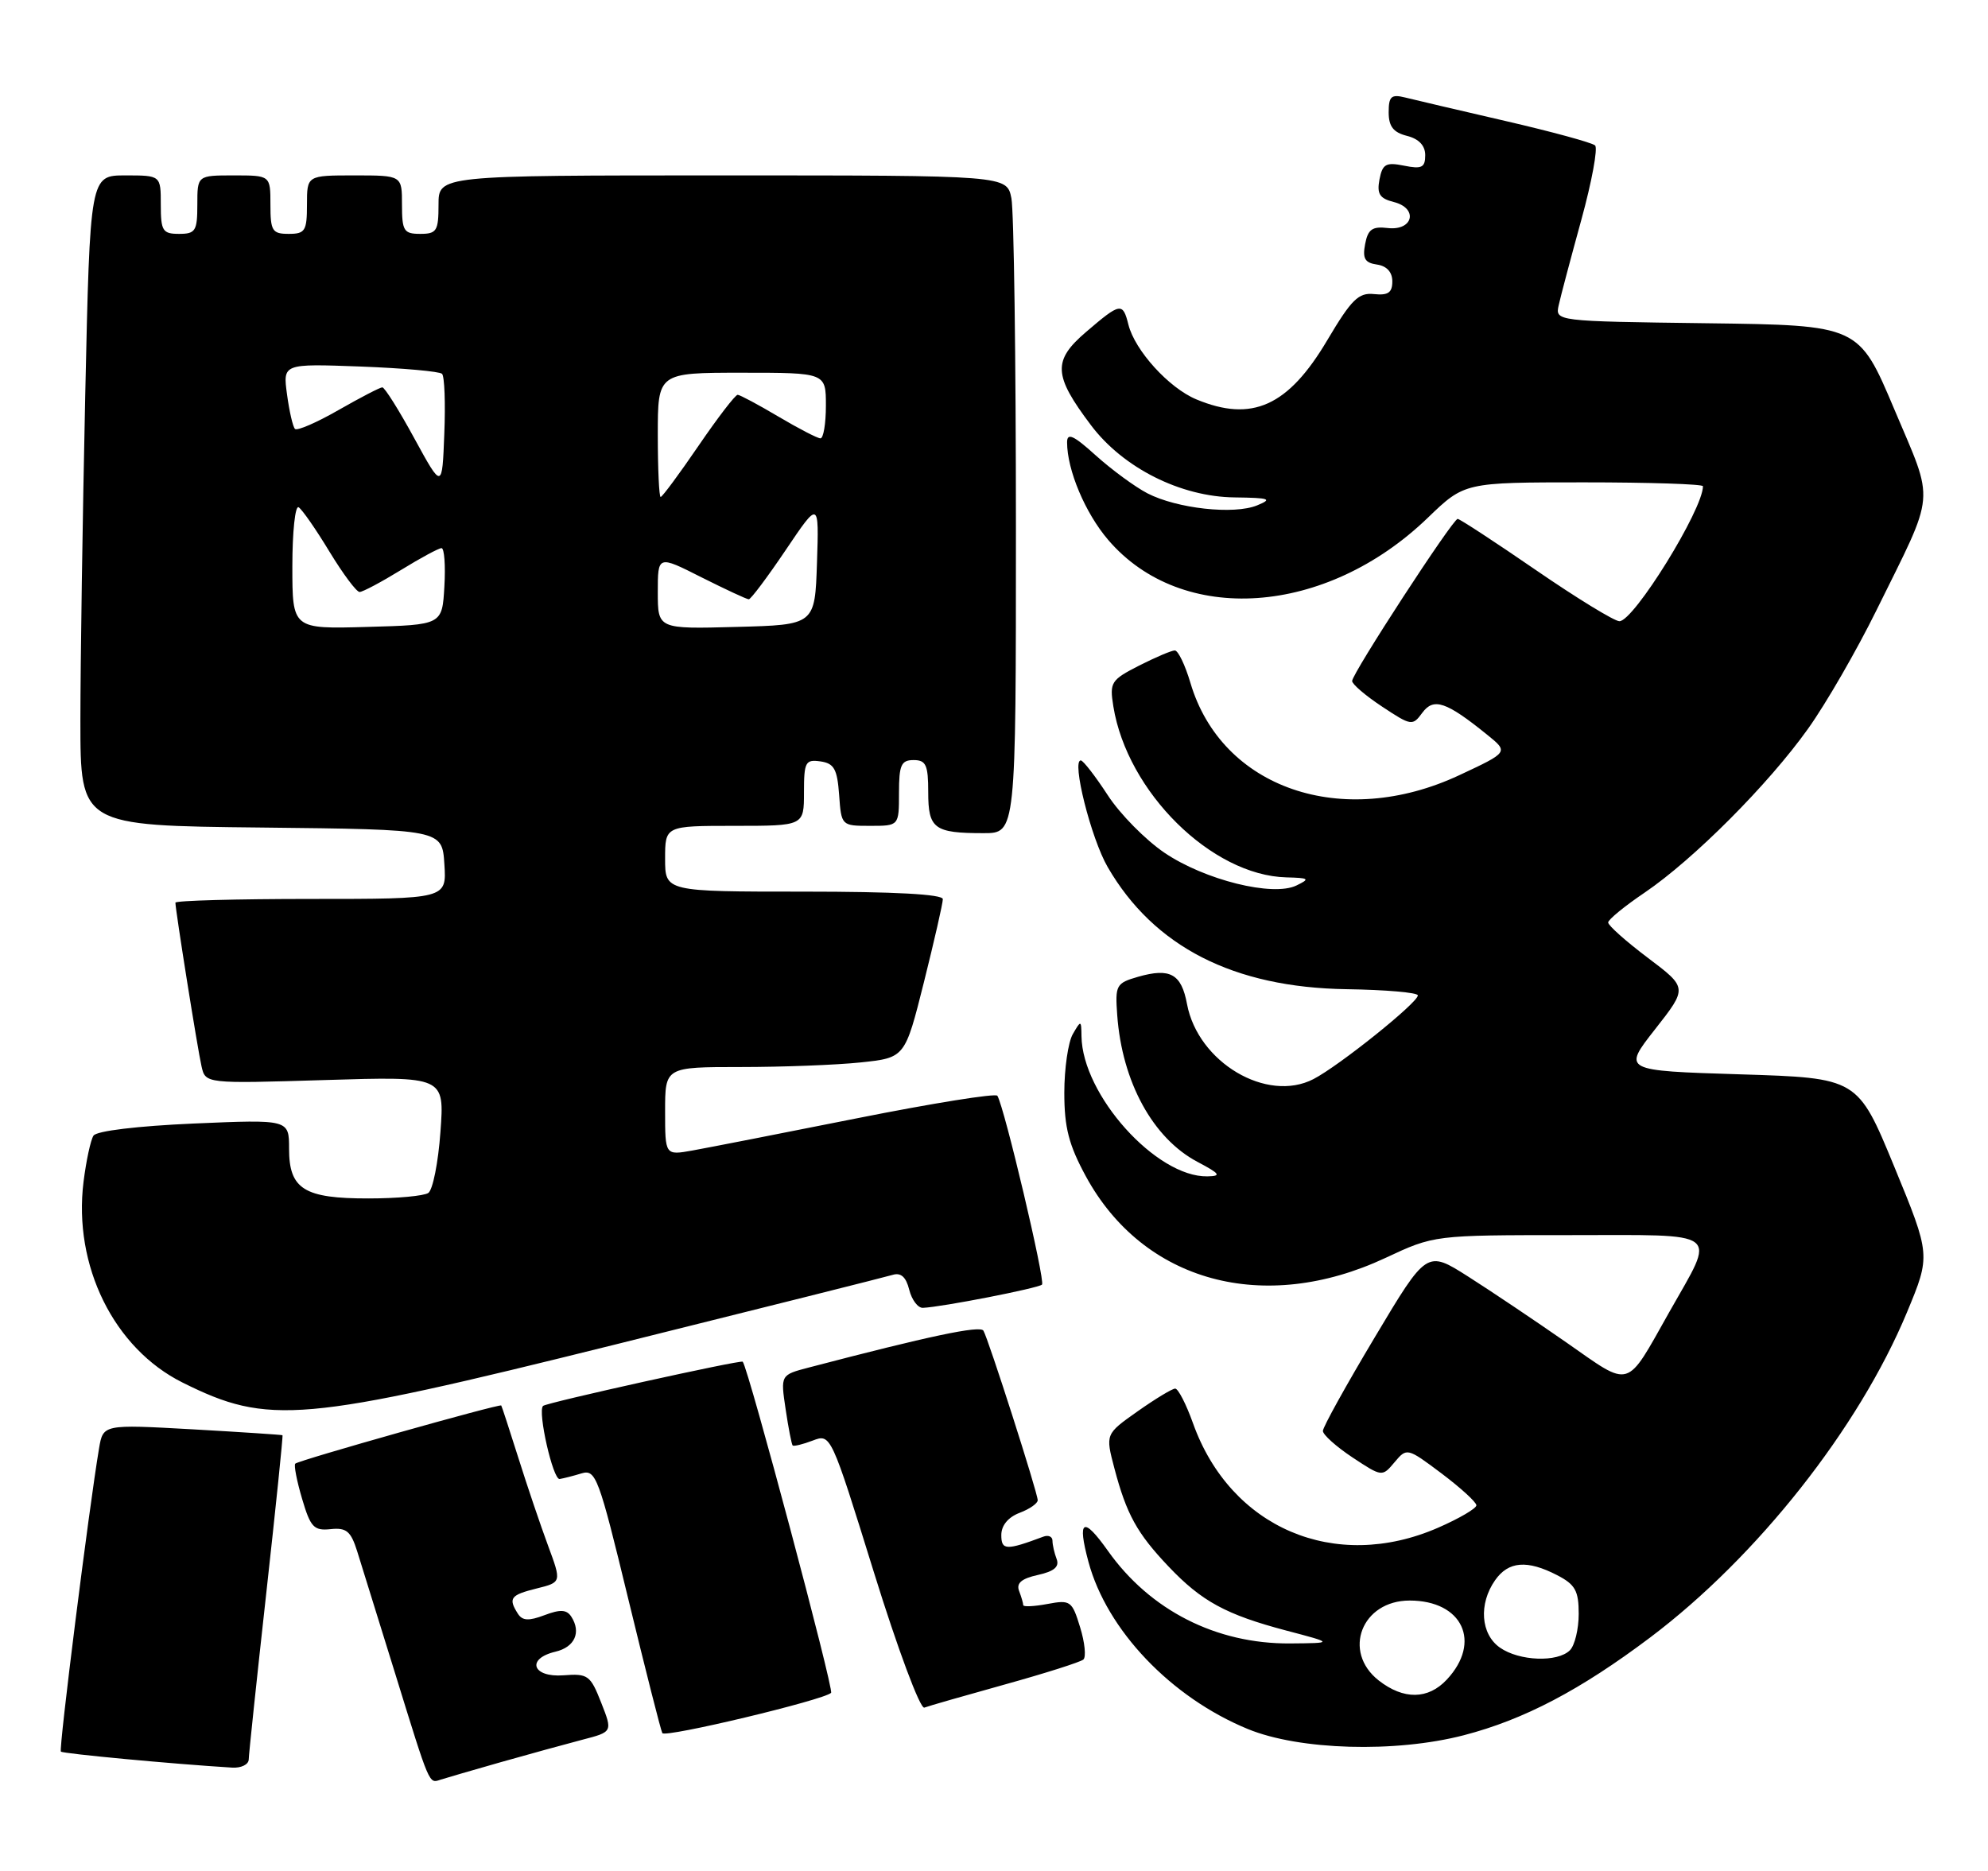 <?xml version="1.0" encoding="UTF-8" standalone="no"?>
<!DOCTYPE svg PUBLIC "-//W3C//DTD SVG 1.1//EN" "http://www.w3.org/Graphics/SVG/1.1/DTD/svg11.dtd" >
<svg xmlns="http://www.w3.org/2000/svg" xmlns:xlink="http://www.w3.org/1999/xlink" version="1.1" viewBox="0 0 272 256">
 <g >
 <path fill="currentColor"
d=" M 68.50 241.12 C 72.35 240.03 77.37 238.65 79.66 238.05 C 83.83 236.97 83.83 236.97 82.25 232.96 C 80.78 229.22 80.44 228.97 77.09 229.23 C 72.84 229.55 71.95 226.96 75.99 226.00 C 78.63 225.38 79.55 223.36 78.17 221.21 C 77.53 220.23 76.67 220.18 74.50 221.00 C 72.33 221.82 71.47 221.77 70.85 220.79 C 69.51 218.68 69.84 218.24 73.42 217.35 C 76.84 216.50 76.84 216.50 74.99 211.50 C 73.97 208.75 72.14 203.35 70.93 199.50 C 69.71 195.65 68.66 192.41 68.58 192.31 C 68.39 192.04 40.85 199.81 40.40 200.27 C 40.19 200.47 40.61 202.64 41.33 205.07 C 42.48 208.97 42.94 209.47 45.23 209.23 C 47.39 209.00 48.00 209.51 48.86 212.23 C 49.42 214.03 51.77 221.57 54.07 229.00 C 58.86 244.49 58.67 244.04 60.28 243.51 C 60.95 243.29 64.65 242.22 68.50 241.12 Z  M 34.03 240.75 C 34.04 240.06 35.12 229.82 36.43 218.00 C 37.74 206.18 38.74 196.45 38.65 196.38 C 38.57 196.32 33.01 195.95 26.31 195.57 C 14.11 194.89 14.11 194.89 13.55 198.19 C 12.18 206.32 8.02 239.36 8.33 239.67 C 8.62 239.95 23.57 241.36 31.75 241.86 C 32.99 241.94 34.01 241.44 34.03 240.75 Z  M 200.28 237.43 C 208.52 235.29 216.21 231.26 225.81 224.03 C 240.42 213.01 254.31 195.43 260.91 179.57 C 264.16 171.75 264.16 171.75 259.17 159.62 C 254.17 147.50 254.17 147.50 238.09 147.00 C 222.00 146.50 222.00 146.50 226.45 140.83 C 230.90 135.16 230.90 135.16 225.45 131.05 C 222.45 128.79 220.01 126.61 220.03 126.22 C 220.04 125.82 222.29 123.98 225.03 122.13 C 231.72 117.59 241.96 107.32 247.38 99.71 C 249.82 96.30 254.03 89.00 256.74 83.50 C 264.93 66.89 264.73 69.15 259.18 56.00 C 254.32 44.50 254.32 44.50 233.55 44.23 C 212.77 43.96 212.77 43.96 213.27 41.73 C 213.54 40.50 214.94 35.24 216.37 30.04 C 217.80 24.83 218.64 20.27 218.24 19.90 C 217.83 19.52 212.32 18.02 206.00 16.56 C 199.68 15.10 193.49 13.65 192.25 13.34 C 190.35 12.87 190.00 13.19 190.00 15.37 C 190.00 17.30 190.64 18.12 192.50 18.59 C 194.13 19.00 195.00 19.92 195.00 21.23 C 195.00 22.92 194.53 23.16 192.11 22.67 C 189.62 22.17 189.15 22.44 188.74 24.56 C 188.37 26.53 188.76 27.15 190.69 27.64 C 194.09 28.49 193.36 31.61 189.86 31.20 C 187.76 30.95 187.16 31.38 186.78 33.39 C 186.40 35.37 186.74 35.96 188.40 36.20 C 189.73 36.39 190.50 37.23 190.50 38.50 C 190.50 40.04 189.92 40.44 188.00 40.24 C 185.88 40.01 184.91 40.97 181.61 46.53 C 176.25 55.59 171.30 57.82 163.67 54.64 C 159.92 53.07 155.28 47.96 154.39 44.42 C 153.62 41.34 153.30 41.39 148.61 45.41 C 144.01 49.34 144.11 51.34 149.26 58.17 C 153.66 64.02 161.53 67.98 168.93 68.06 C 173.72 68.12 174.15 68.27 172.00 69.15 C 168.83 70.45 161.04 69.59 156.99 67.50 C 155.28 66.61 152.11 64.28 149.94 62.33 C 146.88 59.56 146.00 59.16 146.00 60.52 C 146.00 64.31 148.48 70.20 151.62 73.87 C 161.71 85.66 181.40 84.30 195.35 70.85 C 200.38 66.00 200.38 66.00 216.69 66.00 C 225.66 66.00 233.00 66.24 233.00 66.53 C 233.00 69.72 223.54 85.00 221.57 85.00 C 220.89 85.00 215.74 81.85 210.14 78.00 C 204.54 74.15 199.72 71.00 199.44 71.00 C 198.77 71.00 185.00 92.15 185.00 93.18 C 185.00 93.62 186.85 95.20 189.11 96.69 C 193.08 99.32 193.27 99.35 194.60 97.53 C 196.15 95.42 197.87 96.00 203.46 100.52 C 206.42 102.91 206.42 102.91 199.66 106.07 C 183.65 113.56 167.14 107.89 162.87 93.42 C 162.15 90.99 161.19 89.00 160.74 89.00 C 160.29 89.00 158.09 89.94 155.84 91.08 C 152.00 93.04 151.80 93.37 152.33 96.66 C 154.23 108.38 165.78 119.78 176.00 120.05 C 179.13 120.13 179.28 120.24 177.38 121.16 C 174.15 122.73 164.83 120.41 159.32 116.68 C 156.74 114.93 153.24 111.39 151.56 108.80 C 149.88 106.22 148.22 104.08 147.89 104.05 C 146.57 103.94 149.28 114.73 151.56 118.65 C 157.88 129.55 168.79 135.12 184.24 135.35 C 189.60 135.43 193.99 135.81 193.99 136.20 C 194.00 137.19 183.23 145.83 179.71 147.65 C 173.33 150.95 163.91 145.36 162.41 137.39 C 161.64 133.25 160.10 132.40 155.72 133.65 C 152.71 134.52 152.56 134.79 152.86 138.90 C 153.52 148.03 157.74 155.75 163.83 158.97 C 166.95 160.62 167.15 160.92 165.20 160.96 C 158.21 161.09 148.08 149.82 147.97 141.78 C 147.94 139.57 147.90 139.56 146.78 141.50 C 146.15 142.59 145.62 146.20 145.62 149.52 C 145.62 154.29 146.24 156.66 148.56 160.94 C 156.43 175.42 172.91 179.91 189.56 172.12 C 196.22 169.00 196.22 169.00 214.68 169.00 C 235.91 169.00 234.81 168.16 228.41 179.50 C 222.36 190.23 223.29 189.95 214.33 183.70 C 210.02 180.70 203.96 176.63 200.86 174.66 C 195.21 171.07 195.21 171.07 188.11 182.96 C 184.20 189.50 181.00 195.27 181.00 195.79 C 181.00 196.31 182.82 197.94 185.05 199.42 C 189.09 202.09 189.11 202.09 190.80 200.08 C 192.49 198.07 192.53 198.08 197.25 201.62 C 199.86 203.59 202.00 205.54 202.00 205.97 C 202.00 206.40 199.64 207.78 196.75 209.04 C 182.65 215.18 168.36 209.09 163.23 194.75 C 162.30 192.14 161.20 190.00 160.79 190.00 C 160.39 190.00 158.07 191.40 155.65 193.11 C 151.24 196.22 151.24 196.22 152.47 200.90 C 154.13 207.19 155.56 209.79 159.87 214.33 C 164.40 219.11 167.75 220.93 176.00 223.11 C 182.50 224.82 182.50 224.82 176.50 224.87 C 166.40 224.94 157.34 220.33 151.58 212.19 C 148.20 207.42 147.36 207.90 148.92 213.69 C 151.43 223.04 160.22 232.26 170.73 236.58 C 177.78 239.48 190.91 239.86 200.28 237.43 Z  M 113.71 231.63 C 114.13 231.21 102.39 187.21 101.62 186.32 C 101.38 186.03 74.73 191.93 74.30 192.37 C 73.53 193.13 75.66 202.50 76.57 202.37 C 77.08 202.29 78.43 201.95 79.57 201.60 C 81.52 201.02 81.92 202.10 85.95 218.74 C 88.32 228.51 90.42 236.79 90.62 237.14 C 91.00 237.81 112.72 232.61 113.71 231.63 Z  M 137.50 230.48 C 143.00 228.95 147.83 227.42 148.23 227.07 C 148.62 226.73 148.43 224.74 147.78 222.65 C 146.68 219.04 146.45 218.88 143.31 219.47 C 141.49 219.81 140.00 219.88 140.00 219.63 C 140.00 219.37 139.74 218.49 139.43 217.68 C 139.03 216.62 139.77 215.99 142.00 215.50 C 144.23 215.01 144.97 214.38 144.57 213.32 C 144.26 212.51 144.00 211.38 144.00 210.81 C 144.00 210.25 143.44 210.00 142.75 210.26 C 137.67 212.16 137.00 212.14 137.00 210.04 C 137.00 208.73 137.93 207.60 139.50 207.00 C 140.88 206.48 141.99 205.70 141.98 205.27 C 141.96 204.20 135.21 183.14 134.55 182.07 C 134.09 181.33 127.07 182.82 110.65 187.12 C 106.79 188.13 106.79 188.13 107.49 192.82 C 107.87 195.39 108.31 197.63 108.45 197.78 C 108.60 197.93 109.84 197.63 111.20 197.11 C 113.67 196.17 113.69 196.20 119.56 215.11 C 122.82 225.62 125.90 233.87 126.47 233.65 C 127.04 233.43 132.00 232.01 137.50 230.48 Z  M 84.17 183.97 C 104.15 179.00 121.24 174.71 122.13 174.44 C 123.26 174.09 123.97 174.73 124.40 176.47 C 124.75 177.86 125.59 178.98 126.27 178.95 C 128.89 178.84 142.07 176.26 142.57 175.77 C 143.04 175.29 137.42 151.48 136.46 149.93 C 136.23 149.57 127.60 150.95 117.27 153.01 C 106.95 155.07 96.81 157.05 94.75 157.42 C 91.00 158.09 91.00 158.09 91.00 152.05 C 91.00 146.00 91.00 146.00 101.35 146.00 C 107.05 146.00 114.43 145.72 117.76 145.37 C 123.82 144.73 123.82 144.73 126.41 134.40 C 127.83 128.71 129.00 123.60 129.00 123.03 C 129.00 122.36 122.37 122.00 110.00 122.00 C 91.00 122.00 91.00 122.00 91.00 117.50 C 91.00 113.00 91.00 113.00 100.50 113.00 C 110.00 113.00 110.00 113.00 110.00 108.43 C 110.00 104.26 110.20 103.89 112.25 104.18 C 114.12 104.45 114.55 105.22 114.81 108.75 C 115.11 112.98 115.13 113.00 119.06 113.00 C 123.00 113.00 123.00 113.00 123.00 108.50 C 123.00 104.67 123.30 104.00 125.00 104.00 C 126.70 104.00 127.00 104.67 127.00 108.39 C 127.00 113.40 127.81 114.00 134.58 114.00 C 139.00 114.00 139.00 114.00 139.00 72.12 C 139.00 49.09 138.72 28.84 138.38 27.12 C 137.75 24.00 137.75 24.00 98.88 24.00 C 60.00 24.00 60.00 24.00 60.00 28.00 C 60.00 31.60 59.75 32.00 57.50 32.00 C 55.25 32.00 55.00 31.60 55.00 28.00 C 55.00 24.00 55.00 24.00 48.50 24.00 C 42.00 24.00 42.00 24.00 42.00 28.00 C 42.00 31.60 41.75 32.00 39.50 32.00 C 37.25 32.00 37.00 31.60 37.00 28.00 C 37.00 24.00 37.00 24.00 32.00 24.00 C 27.00 24.00 27.00 24.00 27.00 28.00 C 27.00 31.60 26.75 32.00 24.50 32.00 C 22.25 32.00 22.00 31.60 22.00 28.00 C 22.00 24.00 22.00 24.00 17.16 24.00 C 12.32 24.00 12.32 24.00 11.66 54.16 C 11.30 70.75 11.00 90.77 11.00 98.65 C 11.00 112.97 11.00 112.97 35.75 113.23 C 60.50 113.50 60.50 113.50 60.80 118.25 C 61.11 123.00 61.11 123.00 42.55 123.00 C 32.35 123.00 24.00 123.23 24.00 123.51 C 24.00 124.51 27.03 143.54 27.57 145.89 C 28.11 148.28 28.11 148.28 44.47 147.78 C 60.82 147.28 60.82 147.28 60.26 154.89 C 59.96 159.08 59.21 162.83 58.60 163.23 C 58.00 163.64 54.32 163.98 50.44 163.98 C 41.61 164.00 39.55 162.71 39.55 157.18 C 39.55 153.17 39.55 153.17 26.52 153.73 C 18.81 154.07 13.21 154.74 12.79 155.39 C 12.40 155.99 11.79 158.83 11.43 161.70 C 10.00 173.18 15.58 184.50 24.99 189.18 C 36.76 195.04 41.20 194.65 84.17 183.97 Z  M 188.63 229.93 C 183.61 225.98 186.31 219.00 192.87 219.00 C 200.09 219.00 202.76 224.67 197.96 229.81 C 195.40 232.56 192.04 232.60 188.63 229.93 Z  M 205.22 225.44 C 202.59 223.60 202.29 219.46 204.56 216.22 C 206.38 213.62 208.95 213.41 213.05 215.53 C 215.53 216.81 216.00 217.66 216.00 220.83 C 216.00 222.90 215.46 225.14 214.80 225.80 C 213.11 227.49 207.86 227.29 205.22 225.44 Z  M 40.00 77.48 C 40.00 72.75 40.39 69.12 40.86 69.41 C 41.34 69.71 43.23 72.43 45.07 75.47 C 46.92 78.51 48.77 81.00 49.20 81.00 C 49.62 81.00 52.16 79.65 54.85 78.00 C 57.53 76.35 60.03 75.00 60.41 75.00 C 60.79 75.00 60.97 77.36 60.80 80.25 C 60.50 85.50 60.50 85.50 50.25 85.78 C 40.00 86.07 40.00 86.07 40.00 77.48 Z  M 90.00 81.02 C 90.00 75.97 90.00 75.97 95.97 78.99 C 99.26 80.64 102.17 82.00 102.45 82.00 C 102.73 82.00 105.01 78.96 107.51 75.25 C 112.06 68.50 112.06 68.50 111.78 77.00 C 111.50 85.50 111.50 85.50 100.75 85.78 C 90.00 86.07 90.00 86.07 90.00 81.02 Z  M 90.00 59.50 C 90.00 51.00 90.00 51.00 101.50 51.00 C 113.00 51.00 113.00 51.00 113.00 55.50 C 113.00 57.98 112.66 59.99 112.25 59.98 C 111.84 59.97 109.25 58.63 106.50 57.00 C 103.75 55.37 101.24 54.03 100.93 54.02 C 100.61 54.01 98.20 57.15 95.57 61.00 C 92.94 64.85 90.61 68.00 90.39 68.00 C 90.18 68.00 90.00 64.17 90.00 59.50 Z  M 56.69 59.98 C 54.60 56.14 52.63 53.00 52.31 53.00 C 52.00 53.00 49.30 54.40 46.31 56.11 C 43.33 57.82 40.65 58.98 40.36 58.69 C 40.07 58.40 39.58 56.27 39.27 53.96 C 38.70 49.76 38.70 49.76 49.29 50.15 C 55.12 50.37 60.15 50.82 60.48 51.15 C 60.82 51.48 60.96 55.17 60.79 59.35 C 60.50 66.95 60.50 66.95 56.69 59.98 Z "/>
</g>
</svg>
